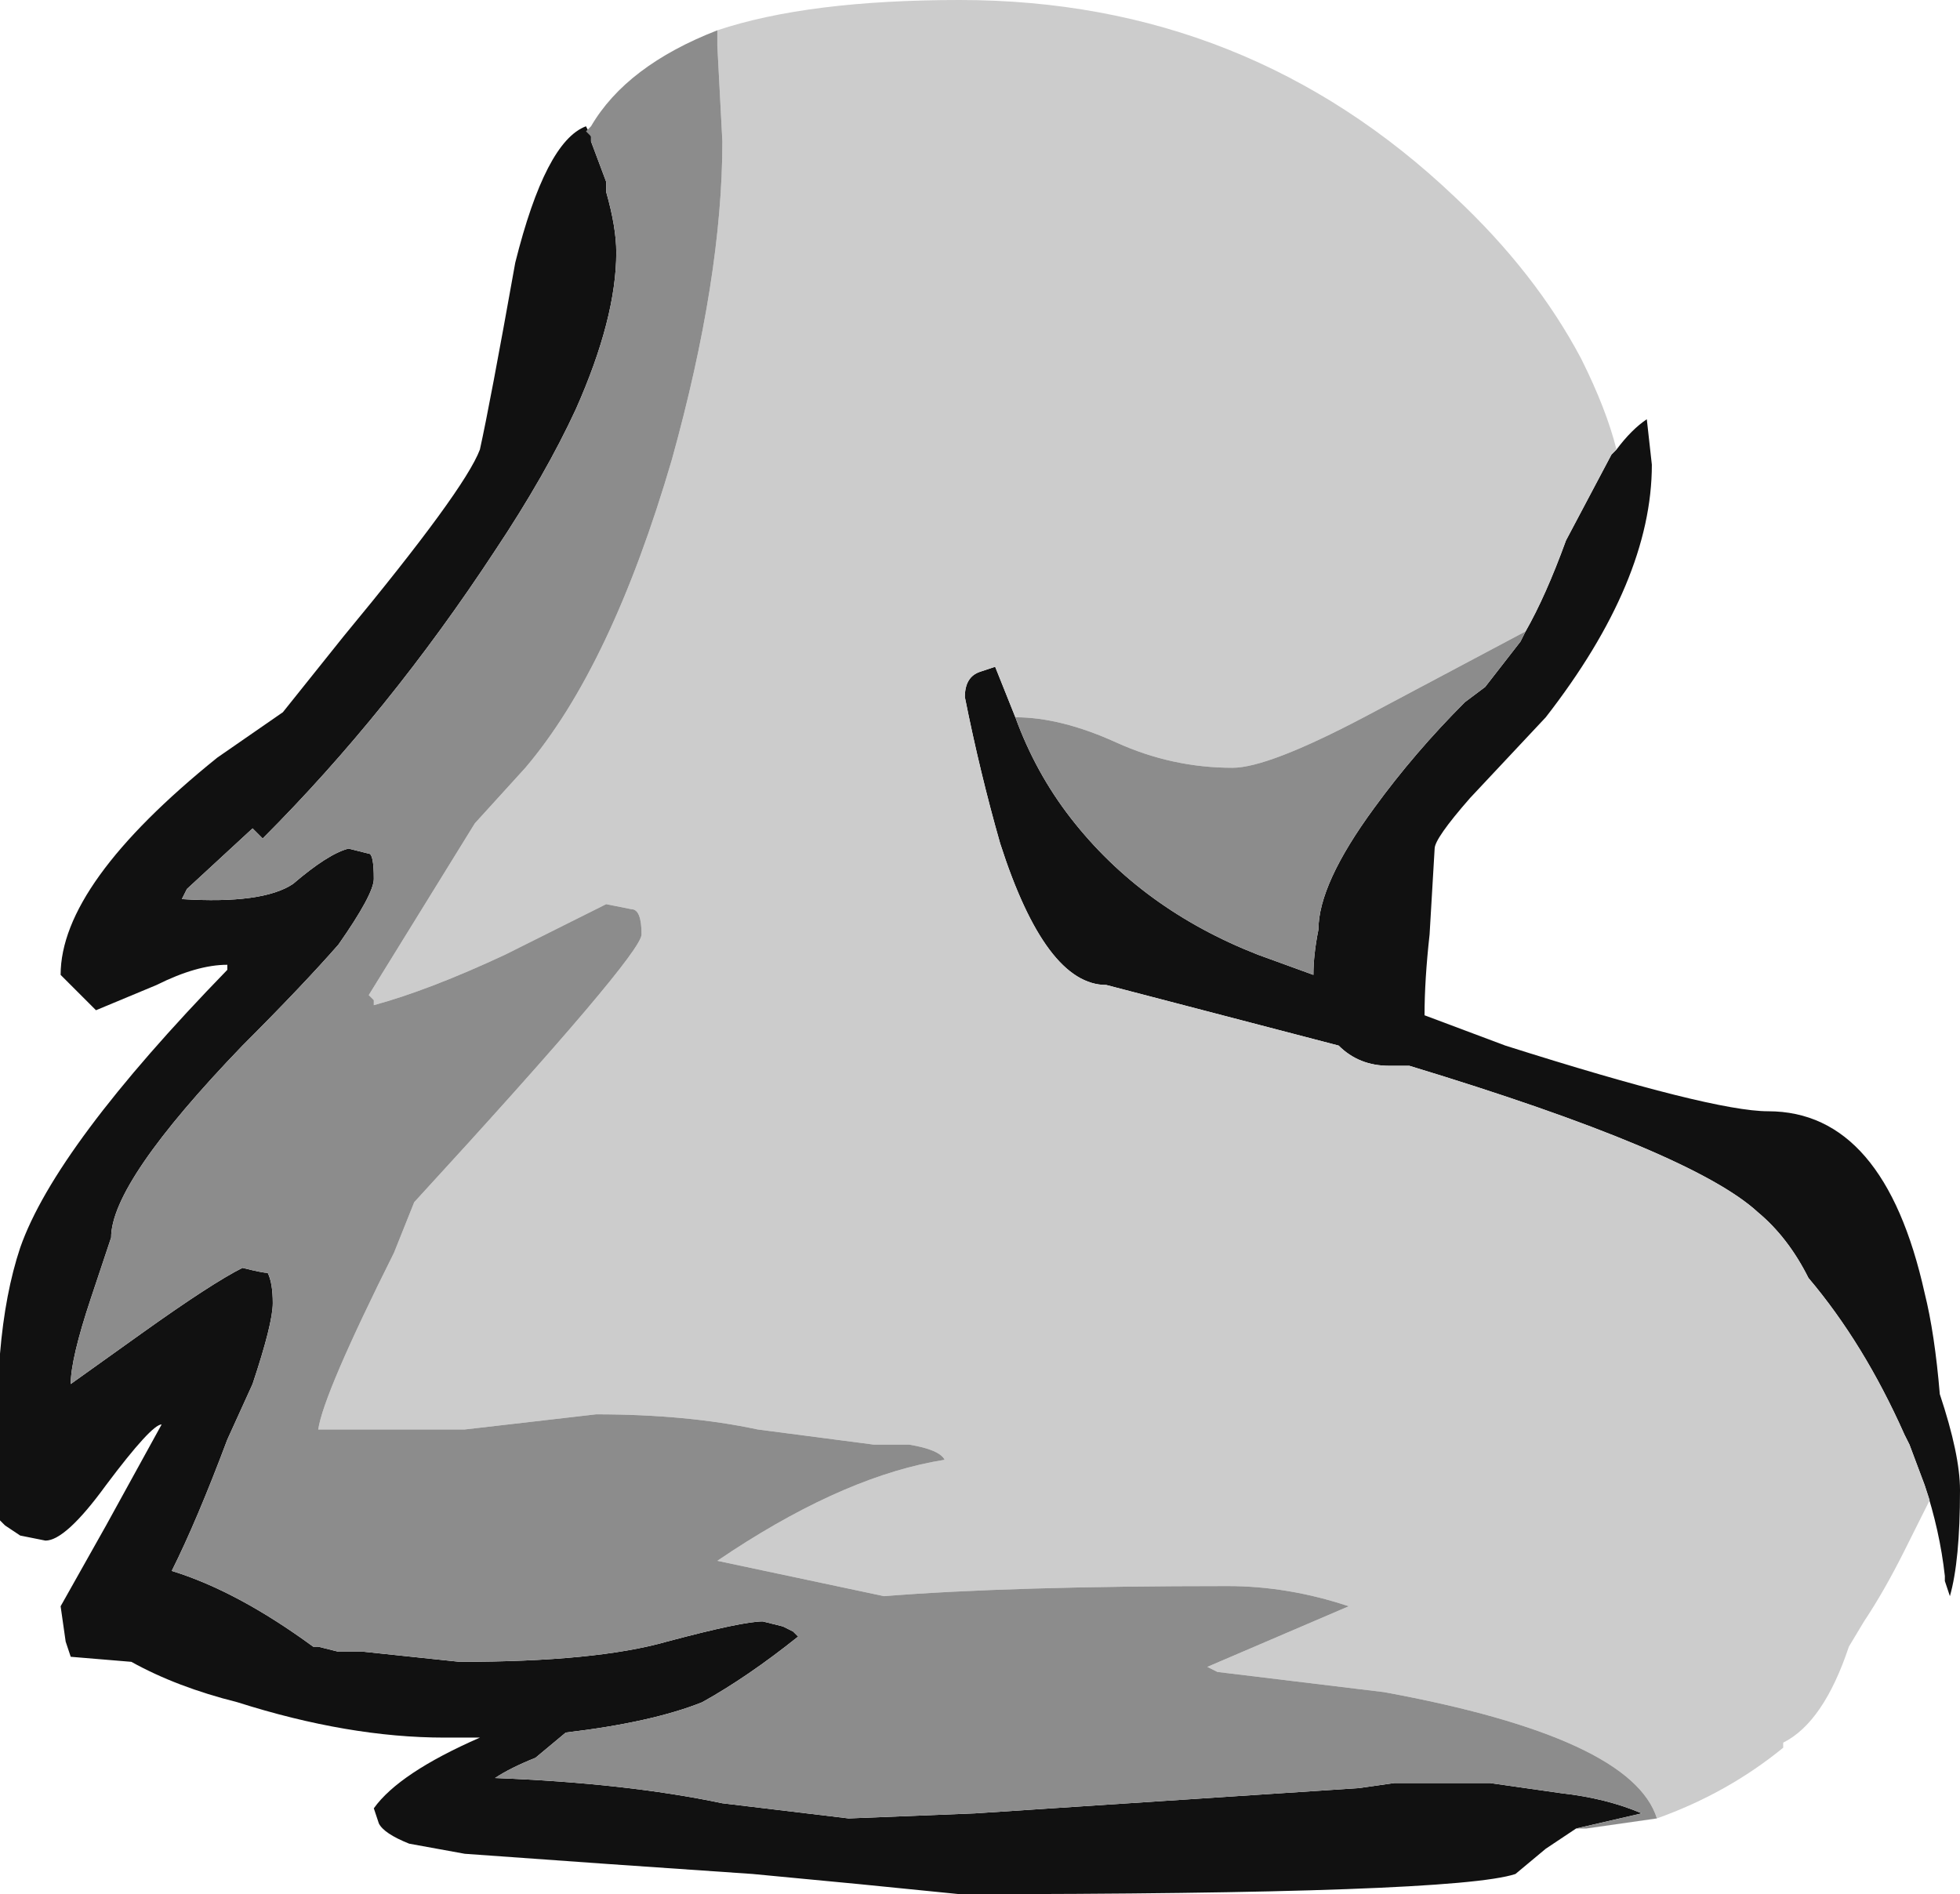 <?xml version="1.0" encoding="UTF-8" standalone="no"?>
<svg xmlns:ffdec="https://www.free-decompiler.com/flash" xmlns:xlink="http://www.w3.org/1999/xlink" ffdec:objectType="shape" height="18.75px" width="19.4px" xmlns="http://www.w3.org/2000/svg">
  <g transform="matrix(1.0, 0.0, 0.0, 1.0, 11.45, 7.9)">
    <path d="M7.6 6.8 L7.45 6.4 7.4 6.3 Q7.0 5.4 6.45 4.75 6.25 4.35 5.95 4.1 5.3 3.5 2.5 2.65 L2.3 2.65 Q2.0 2.65 1.8 2.45 L-0.5 1.85 Q-1.1 1.85 -1.55 0.45 -1.75 -0.25 -1.9 -1.0 -1.9 -1.2 -1.75 -1.25 L-1.6 -1.3 -1.4 -0.8 Q-1.2 -0.25 -0.85 0.2 -0.15 1.1 1.0 1.55 L1.55 1.75 Q1.55 1.55 1.6 1.3 1.6 0.85 2.15 0.1 2.55 -0.45 3.05 -0.95 L3.25 -1.1 3.6 -1.55 3.65 -1.65 Q3.85 -2.0 4.05 -2.55 L4.5 -3.4 4.55 -3.45 Q4.7 -3.65 4.85 -3.75 L4.9 -3.3 Q4.9 -2.15 3.85 -0.8 L3.1 0.0 Q2.75 0.4 2.75 0.5 L2.7 1.35 Q2.65 1.8 2.65 2.15 L3.45 2.45 Q5.5 3.1 6.05 3.1 7.2 3.1 7.6 4.9 7.7 5.3 7.75 5.9 7.95 6.5 7.95 6.85 7.95 7.55 7.85 7.9 L7.8 7.75 7.8 7.7 Q7.75 7.25 7.6 6.8 M-5.6 -6.55 L-5.6 -6.5 -5.45 -6.1 -5.45 -6.0 Q-5.35 -5.65 -5.35 -5.4 -5.35 -4.75 -5.75 -3.85 -6.05 -3.2 -6.55 -2.45 -7.6 -0.85 -8.85 0.4 L-8.95 0.3 -9.6 0.9 -9.65 1.0 Q-8.85 1.05 -8.55 0.85 -8.2 0.55 -8.0 0.5 L-7.8 0.55 Q-7.75 0.55 -7.75 0.8 -7.75 0.95 -8.1 1.45 -8.45 1.85 -9.05 2.45 -10.35 3.8 -10.35 4.35 L-10.55 4.95 Q-10.75 5.55 -10.75 5.8 L-10.05 5.3 Q-9.35 4.8 -9.05 4.65 -8.85 4.7 -8.8 4.7 -8.75 4.8 -8.75 5.0 -8.75 5.2 -8.95 5.8 L-9.2 6.35 Q-9.5 7.15 -9.75 7.65 -9.1 7.85 -8.35 8.4 L-8.3 8.4 -8.1 8.45 -7.85 8.45 -6.9 8.55 Q-5.55 8.55 -4.85 8.35 -4.1 8.15 -3.9 8.15 L-3.7 8.2 -3.6 8.25 -3.55 8.3 Q-4.05 8.7 -4.5 8.95 -5.0 9.15 -5.85 9.25 L-6.15 9.5 Q-6.4 9.6 -6.55 9.7 -5.25 9.75 -4.3 9.95 L-3.05 10.1 -1.8 10.05 2.0 9.8 2.35 9.75 3.3 9.75 4.0 9.85 Q4.45 9.9 4.8 10.05 L4.15 10.2 3.85 10.4 3.55 10.65 Q2.95 10.85 -1.95 10.85 L-2.95 10.75 -4.0 10.65 -5.45 10.55 -6.85 10.45 -7.4 10.35 Q-7.65 10.25 -7.7 10.15 L-7.75 10.0 Q-7.5 9.65 -6.7 9.3 L-7.05 9.3 Q-8.0 9.3 -9.1 8.95 -9.7 8.8 -10.15 8.55 L-10.75 8.5 -10.8 8.35 -10.85 8.0 -10.4 7.2 -9.85 6.2 Q-9.95 6.2 -10.4 6.8 -10.8 7.35 -11.0 7.35 L-11.25 7.3 -11.4 7.2 -11.45 7.15 -11.45 5.5 Q-11.4 4.9 -11.25 4.45 -10.9 3.45 -9.2 1.7 L-9.2 1.65 Q-9.5 1.65 -9.9 1.85 L-10.5 2.1 -10.85 1.75 Q-10.85 0.85 -9.3 -0.4 L-8.65 -0.85 -8.05 -1.6 Q-6.85 -3.05 -6.7 -3.45 -6.6 -3.9 -6.35 -5.3 -6.05 -6.5 -5.65 -6.65 L-5.6 -6.55" fill="#111111" fill-rule="evenodd" stroke="none"/>
    <path d="M-4.35 -7.6 Q-3.45 -7.9 -1.95 -7.9 0.9 -7.9 2.95 -5.95 3.75 -5.2 4.2 -4.35 4.45 -3.85 4.55 -3.45 L4.5 -3.4 4.05 -2.55 Q3.85 -2.0 3.65 -1.65 L2.05 -0.8 Q1.1 -0.3 0.75 -0.3 0.15 -0.3 -0.4 -0.55 -0.95 -0.8 -1.4 -0.8 L-1.6 -1.3 -1.75 -1.25 Q-1.9 -1.2 -1.9 -1.0 -1.75 -0.25 -1.55 0.45 -1.1 1.85 -0.5 1.85 L1.8 2.45 Q2.0 2.65 2.3 2.65 L2.5 2.65 Q5.3 3.5 5.95 4.1 6.25 4.35 6.45 4.75 7.0 5.4 7.4 6.3 L7.45 6.4 7.6 6.8 7.65 6.95 7.4 7.45 Q7.2 7.85 7.0 8.15 L6.85 8.4 Q6.6 9.15 6.2 9.35 L6.2 9.4 Q5.65 9.85 4.95 10.1 4.7 9.3 2.25 8.85 L0.6 8.65 0.5 8.6 1.9 8.0 Q1.3 7.8 0.7 7.8 -1.45 7.8 -2.7 7.9 L-4.35 7.55 -4.2 7.45 Q-3.05 6.7 -2.1 6.55 -2.15 6.45 -2.45 6.4 L-2.8 6.4 -3.95 6.25 Q-4.65 6.1 -5.55 6.1 L-6.85 6.25 -8.3 6.25 Q-8.25 5.9 -7.55 4.5 L-7.35 4.0 Q-5.1 1.55 -5.1 1.35 -5.1 1.1 -5.2 1.1 L-5.45 1.05 -6.45 1.55 Q-7.2 1.9 -7.75 2.05 L-7.75 2.0 -7.8 1.95 -6.75 0.25 -6.25 -0.3 Q-5.4 -1.3 -4.8 -3.35 -4.3 -5.15 -4.3 -6.5 L-4.35 -7.45 -4.35 -7.6" fill="#cccccc" fill-rule="evenodd" stroke="none"/>
    <path d="M-4.35 -7.6 L-4.35 -7.45 -4.3 -6.5 Q-4.3 -5.15 -4.8 -3.35 -5.4 -1.3 -6.25 -0.3 L-6.75 0.25 -7.8 1.95 -7.75 2.0 -7.75 2.05 Q-7.2 1.9 -6.45 1.55 L-5.45 1.05 -5.2 1.1 Q-5.1 1.1 -5.1 1.35 -5.1 1.55 -7.35 4.0 L-7.55 4.5 Q-8.25 5.9 -8.3 6.25 L-6.85 6.25 -5.55 6.1 Q-4.65 6.1 -3.95 6.25 L-2.8 6.4 -2.45 6.4 Q-2.15 6.45 -2.1 6.55 -3.05 6.7 -4.2 7.45 L-4.35 7.55 -2.7 7.9 Q-1.45 7.8 0.7 7.8 1.3 7.8 1.9 8.0 L0.5 8.6 0.6 8.65 2.25 8.85 Q4.7 9.3 4.95 10.1 L4.25 10.2 4.15 10.2 4.8 10.05 Q4.45 9.9 4.0 9.85 L3.3 9.75 2.35 9.75 2.0 9.8 -1.8 10.05 -3.05 10.1 -4.3 9.95 Q-5.25 9.75 -6.55 9.7 -6.4 9.6 -6.15 9.5 L-5.85 9.25 Q-5.0 9.15 -4.5 8.95 -4.05 8.7 -3.55 8.3 L-3.6 8.25 -3.7 8.2 -3.9 8.15 Q-4.1 8.15 -4.85 8.35 -5.55 8.55 -6.9 8.55 L-7.85 8.45 -8.1 8.45 -8.3 8.4 -8.35 8.4 Q-9.1 7.85 -9.75 7.65 -9.5 7.15 -9.2 6.35 L-8.95 5.8 Q-8.75 5.2 -8.75 5.0 -8.75 4.8 -8.8 4.7 -8.85 4.7 -9.05 4.65 -9.35 4.8 -10.05 5.3 L-10.75 5.8 Q-10.75 5.55 -10.55 4.95 L-10.35 4.35 Q-10.35 3.8 -9.05 2.45 -8.45 1.85 -8.1 1.45 -7.75 0.95 -7.75 0.8 -7.75 0.55 -7.8 0.55 L-8.0 0.5 Q-8.2 0.55 -8.55 0.85 -8.85 1.05 -9.65 1.0 L-9.6 0.9 -8.95 0.3 -8.85 0.4 Q-7.6 -0.85 -6.55 -2.45 -6.05 -3.2 -5.75 -3.85 -5.35 -4.75 -5.35 -5.4 -5.35 -5.65 -5.45 -6.0 L-5.45 -6.1 -5.6 -6.5 -5.6 -6.55 -5.65 -6.6 -5.6 -6.65 Q-5.25 -7.25 -4.35 -7.6 M-1.4 -0.8 Q-0.95 -0.8 -0.4 -0.55 0.15 -0.3 0.75 -0.3 1.1 -0.3 2.05 -0.8 L3.65 -1.65 3.6 -1.55 3.25 -1.1 3.05 -0.95 Q2.55 -0.45 2.15 0.1 1.6 0.85 1.6 1.3 1.55 1.55 1.55 1.75 L1.0 1.55 Q-0.15 1.1 -0.85 0.2 -1.2 -0.25 -1.4 -0.8" fill="#8c8c8c" fill-rule="evenodd" stroke="none"/>
  </g>
</svg>
